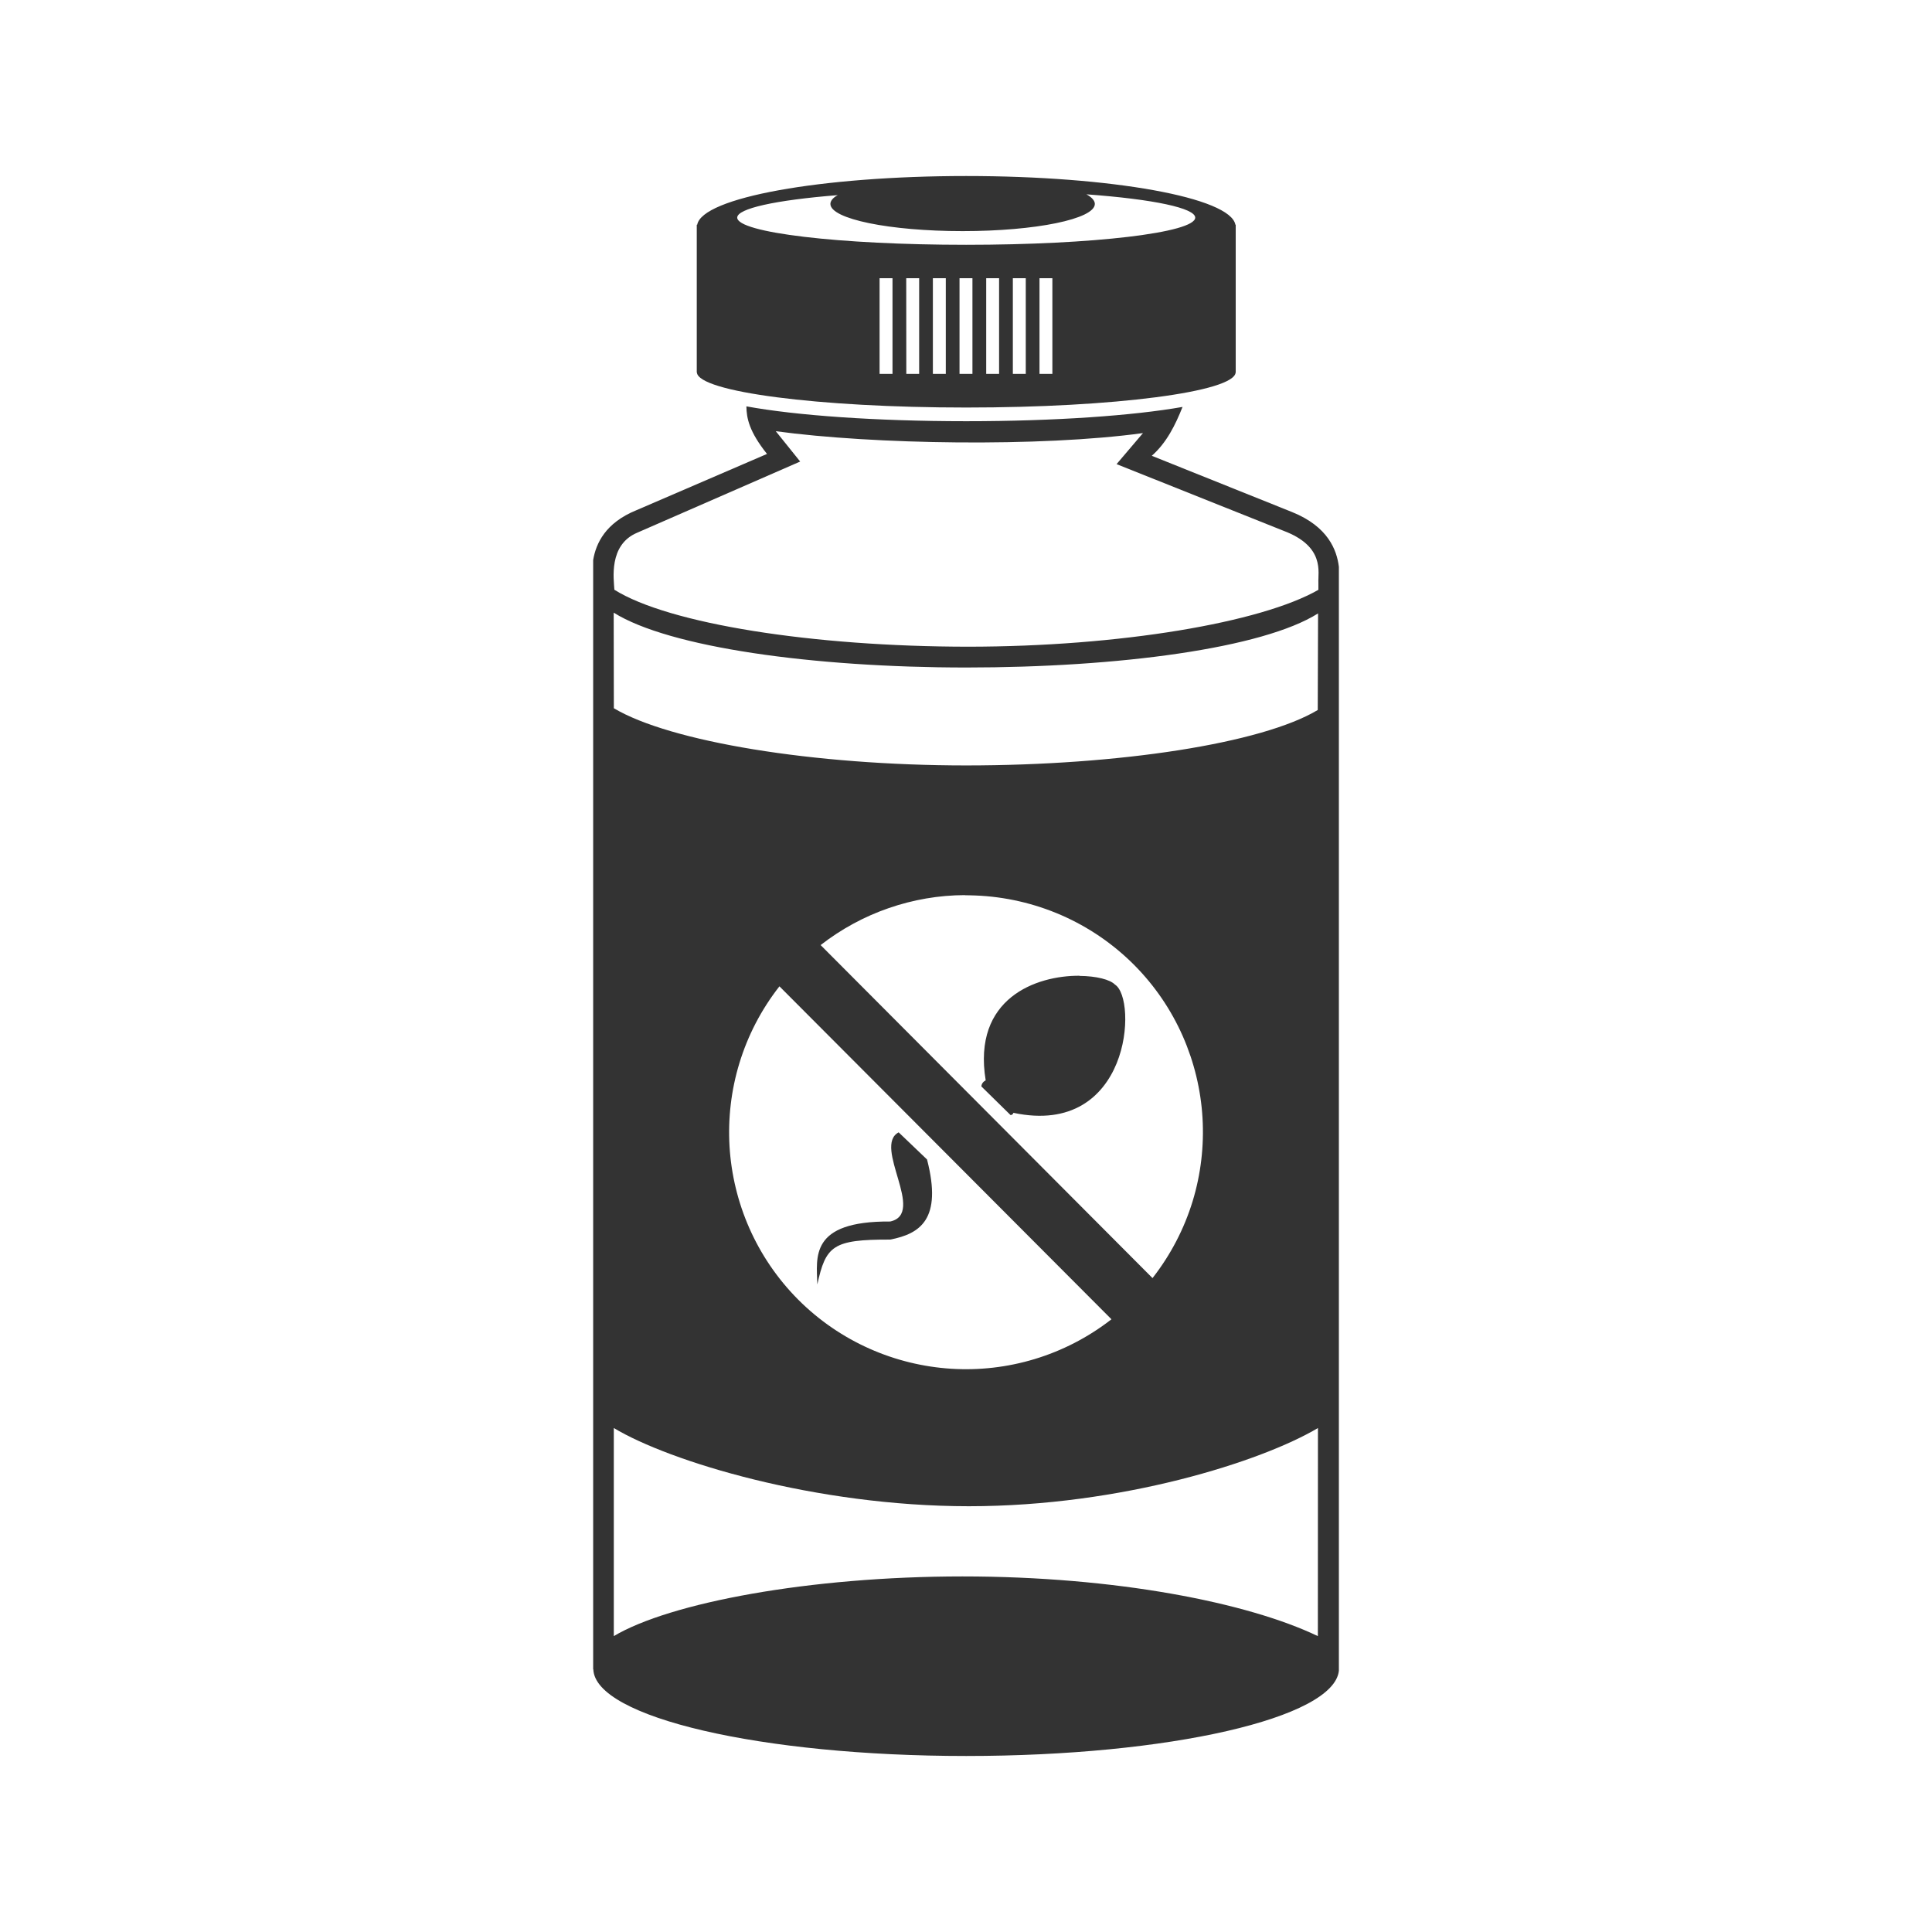 <svg width="48" height="48" viewBox="0 0 48 48" fill="none" xmlns="http://www.w3.org/2000/svg">
<path fill-rule="evenodd" clip-rule="evenodd" d="M24.004 4.373C20.395 4.374 17.442 4.908 17.322 5.584H17.311V9.254H17.314C17.349 9.735 20.333 10.125 24.006 10.125C27.678 10.125 30.664 9.735 30.699 9.254H30.701V5.584H30.693C30.573 4.907 27.616 4.374 24.006 4.373L24.004 4.373ZM26.992 4.828C28.67 4.951 29.692 5.171 29.695 5.406C29.695 5.781 27.146 6.082 24.003 6.082C20.861 6.082 18.316 5.78 18.316 5.406C18.318 5.182 19.253 4.973 20.814 4.848C20.693 4.912 20.632 4.991 20.631 5.066C20.631 5.441 22.101 5.742 23.916 5.742C25.73 5.742 27.201 5.441 27.201 5.066C27.2 4.986 27.13 4.904 26.992 4.828V4.828ZM21.853 6.912H22.174V9.289H21.853V6.912ZM22.515 6.912H22.836V9.289H22.517L22.515 6.912ZM23.177 6.912H23.498V9.289H23.177V6.912ZM23.839 6.912H24.16V9.289H23.839V6.912ZM24.502 6.912H24.822V9.289H24.502V6.912ZM25.164 6.912H25.485V9.289H25.164L25.164 6.912ZM25.826 6.912H26.146V9.289H25.826V6.912ZM18.544 10.094C18.548 10.39 18.611 10.719 19.056 11.278L15.812 12.676C15.043 12.987 14.806 13.501 14.737 13.914V17.305C14.737 22.88 14.737 23.673 14.737 26.311V26.41C14.737 26.804 14.737 27.402 14.737 27.764V28.807C14.737 29.552 14.737 31.059 14.737 31.75V31.836C14.737 34.097 14.737 37.691 14.737 41.463V41.474H14.741C14.783 42.667 18.916 43.627 24.005 43.627C29.044 43.627 33.145 42.684 33.264 41.508V14.082C33.213 13.667 32.997 13.082 32.099 12.721L28.616 11.324C28.983 11 29.198 10.566 29.38 10.11C28.16 10.326 26.208 10.465 24.005 10.465C21.748 10.465 19.759 10.32 18.546 10.096L18.544 10.094ZM19.274 10.713C21.695 11.043 25.845 11.11 28.397 10.76L27.741 11.531L31.891 13.188C32.925 13.578 32.741 14.218 32.755 14.481V14.654C31.331 15.47 27.814 16.065 24.057 16.067C20.197 16.065 16.616 15.5 15.264 14.652C15.251 14.403 15.112 13.537 15.831 13.235L19.88 11.467L19.274 10.713ZM15.247 15.221C16.621 16.083 20.199 16.583 24.001 16.584C27.8 16.584 31.373 16.107 32.747 15.24L32.739 17.64C31.35 18.471 27.812 19.016 24.005 19.017C20.2 19.016 16.643 18.426 15.251 17.596L15.247 15.221ZM23.974 22.24V22.242C24.06 22.242 24.147 22.246 24.233 22.248C24.975 22.277 25.698 22.445 26.366 22.736C27.035 23.028 27.648 23.444 28.173 23.969C28.697 24.495 29.101 25.098 29.386 25.744C29.67 26.39 29.835 27.078 29.876 27.773C29.917 28.469 29.836 29.171 29.63 29.846C29.423 30.521 29.091 31.169 28.634 31.754L20.388 23.48C20.902 23.081 21.473 22.771 22.079 22.562C22.684 22.352 23.325 22.241 23.973 22.239L23.974 22.24ZM26.819 24.242C26.281 24.239 25.616 24.378 25.126 24.773C24.881 24.971 24.68 25.233 24.561 25.572C24.443 25.912 24.405 26.33 24.489 26.84C24.425 26.876 24.387 26.924 24.382 26.992L25.106 27.703C25.138 27.703 25.163 27.689 25.179 27.648C25.905 27.802 26.461 27.701 26.878 27.459C27.295 27.217 27.574 26.832 27.743 26.418C27.912 26.003 27.971 25.559 27.954 25.195C27.937 24.832 27.842 24.55 27.7 24.461C27.582 24.338 27.24 24.249 26.819 24.246V24.242ZM19.366 24.506L27.614 32.777C27.028 33.233 26.38 33.562 25.704 33.766C25.028 33.97 24.327 34.05 23.632 34.006C22.937 33.962 22.249 33.795 21.604 33.508C20.959 33.221 20.356 32.815 19.831 32.289C19.306 31.761 18.902 31.158 18.617 30.513C18.332 29.867 18.167 29.178 18.125 28.483C18.084 27.788 18.165 27.085 18.371 26.411C18.577 25.736 18.907 25.09 19.365 24.505L19.366 24.506ZM22.327 28.133C22.002 28.304 22.174 28.809 22.315 29.295C22.386 29.538 22.449 29.777 22.438 29.967C22.427 30.157 22.343 30.298 22.118 30.348C21.11 30.341 20.653 30.564 20.45 30.873C20.247 31.182 20.298 31.577 20.306 31.912C20.411 31.435 20.506 31.154 20.753 30.994C21 30.834 21.4 30.795 22.118 30.797C22.486 30.725 22.81 30.601 22.995 30.309C23.18 30.016 23.225 29.555 23.032 28.807L22.327 28.133ZM15.25 35.479C16.634 36.311 20.259 37.42 24.07 37.422C27.872 37.421 31.348 36.308 32.744 35.479L32.742 40.649C30.998 39.813 27.711 39.166 23.912 39.166C20.11 39.167 16.646 39.819 15.25 40.648L15.25 35.479Z" fill="#333333"/>
</svg>
